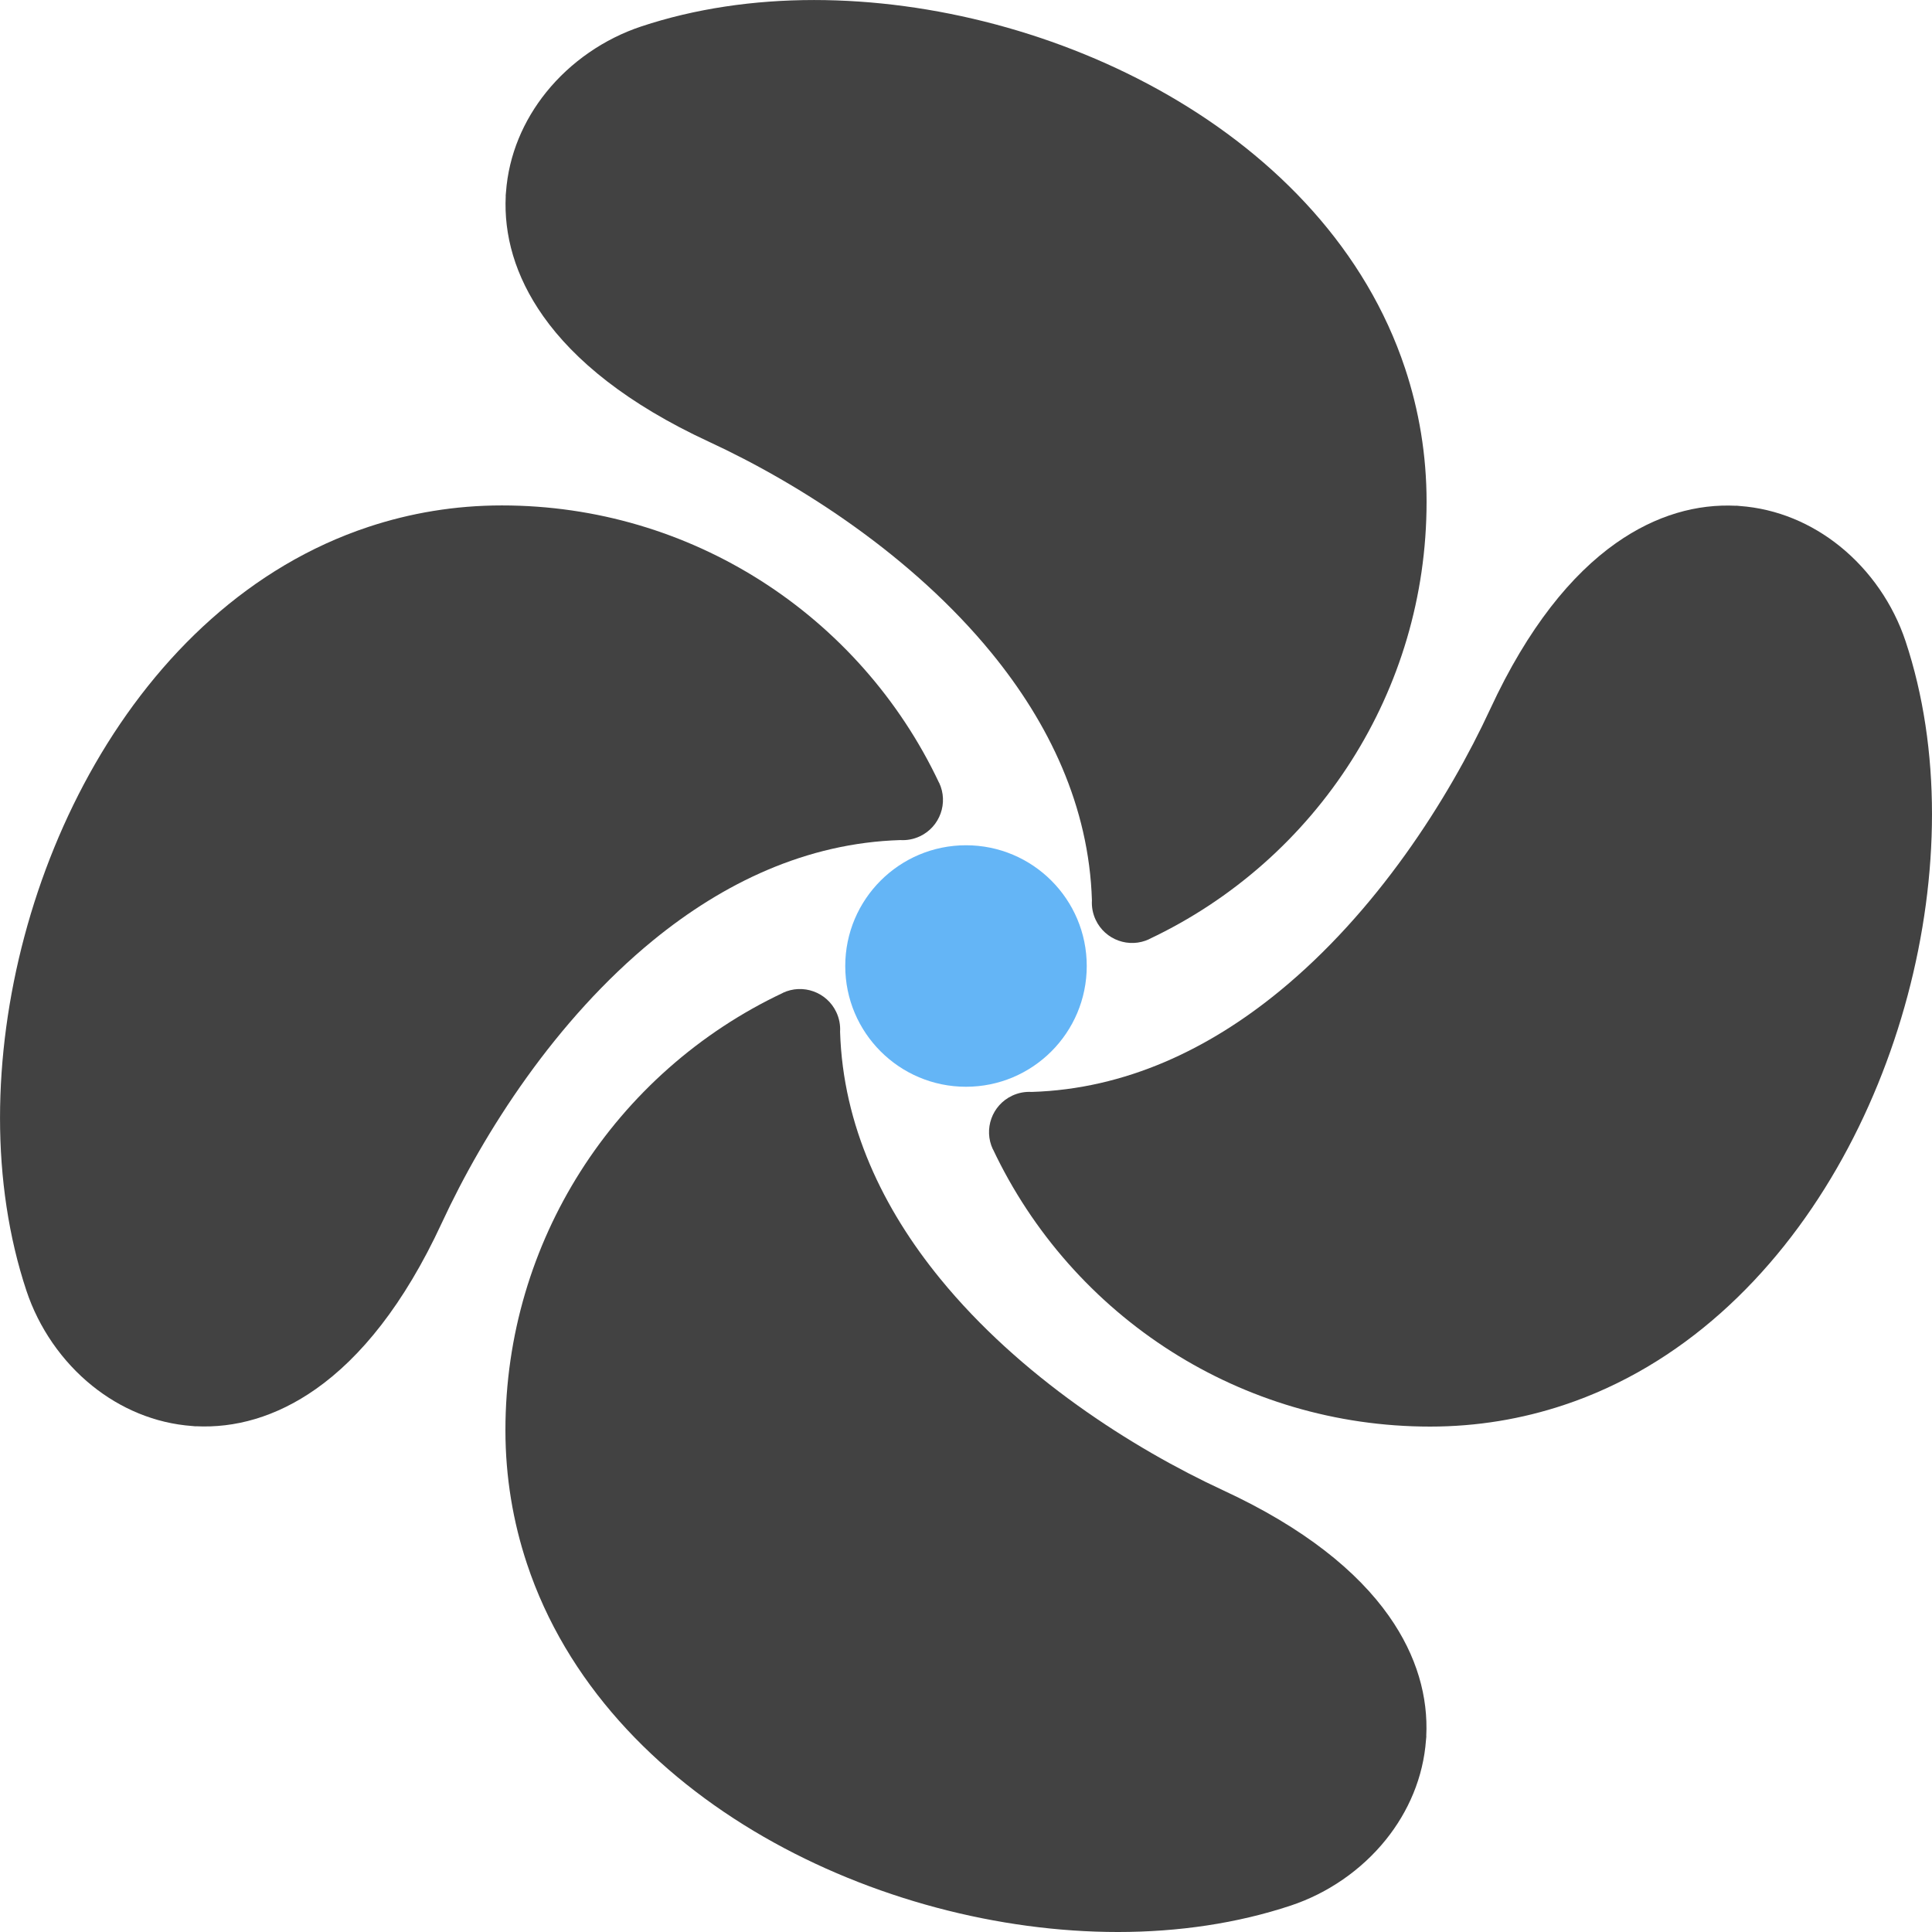 <?xml version="1.0" encoding="UTF-8"?>
<svg id="Layer_2" data-name="Layer 2" xmlns="http://www.w3.org/2000/svg" viewBox="0 0 179.819 179.82">
  <g id="Color">
    <path d="M89.909,78.672c3.103,0,5.913,1.258,7.947,3.292s3.292,4.843,3.292,7.946-1.259,5.913-3.292,7.946-4.844,3.293-7.947,3.293-5.912-1.258-7.946-3.293-3.292-4.843-3.292-7.946,1.259-5.913,3.292-7.946,4.844-3.292,7.946-3.292Z" fill="#64b5f6"/>
  </g>
  <g id="Grey">
    <path d="M46.709,47.042c8.842,0,17.093,2.557,24.054,6.971,7.178,4.551,12.979,11.087,16.638,18.841l.007-.004c.883,1.871.082,4.104-1.789,4.987-.59.278-1.215.389-1.822.352-8.774.27-16.498,4.013-23,9.324-9.051,7.395-15.739,17.806-19.688,26.334-3.511,7.582-7.563,12.506-11.679,15.412-3.764,2.658-7.605,3.67-11.206,3.487v.01c-.109-.005-.217-.016-.322-.03-3.511-.252-6.706-1.641-9.319-3.745-2.819-2.269-4.979-5.404-6.122-8.845-1.659-4.996-2.459-10.468-2.459-16.083,0-11.099,3.101-22.973,8.855-32.964,5.852-10.159,14.469-18.407,25.415-22.042,3.905-1.297,8.06-2.005,12.438-2.005Z" fill="#424242"/>
    <path d="M47.042,133.111c0-8.842,2.557-17.093,6.971-24.055,4.551-7.177,11.088-12.979,18.841-16.637l-.003-.007c1.871-.883,4.104-.082,4.986,1.789.278.589.389,1.215.352,1.822.271,8.774,4.013,16.498,9.324,22.999,7.395,9.051,17.807,15.739,26.334,19.689,7.582,3.511,12.506,7.564,15.412,11.679,2.658,3.764,3.671,7.606,3.488,11.206h.01c-.006.109-.017.217-.031.323-.252,3.51-1.641,6.706-3.745,9.318-2.27,2.82-5.404,4.98-8.845,6.122-4.996,1.659-10.468,2.46-16.083,2.46-11.098,0-22.973-3.101-32.964-8.856-10.159-5.851-18.406-14.468-22.041-25.414-1.297-3.905-2.006-8.061-2.006-12.438Z" fill="#424242"/>
    <path d="M133.11,132.778c-8.842,0-17.093-2.557-24.055-6.971-7.176-4.551-12.977-11.087-16.637-18.841l-.007.004c-.883-1.871-.082-4.103,1.789-4.987.589-.278,1.215-.389,1.822-.352,8.774-.27,16.498-4.013,22.999-9.324,9.052-7.395,15.74-17.806,19.69-26.334,3.511-7.581,7.564-12.506,11.679-15.412,3.764-2.658,7.605-3.67,11.206-3.487v-.01c.109.005.217.016.322.03,3.511.253,6.706,1.641,9.319,3.745,2.819,2.27,4.979,5.404,6.122,8.845,1.659,4.996,2.459,10.468,2.459,16.083,0,11.099-3.101,22.973-8.855,32.964-5.852,10.159-14.469,18.407-25.415,22.042-3.905,1.297-8.06,2.005-12.439,2.005Z" fill="#424242"/>
    <path d="M132.777,46.709c0,8.842-2.557,17.093-6.971,24.055-4.552,7.177-11.088,12.978-18.841,16.637l.004.007c-1.871.883-4.104.082-4.987-1.789-.278-.589-.389-1.214-.352-1.822-.271-8.774-4.013-16.498-9.324-22.999-7.395-9.051-17.807-15.739-26.334-19.688-7.582-3.511-12.506-7.564-15.412-11.679-2.658-3.764-3.671-7.605-3.488-11.206h-.009c.005-.109.016-.217.03-.323.252-3.51,1.641-6.705,3.745-9.318,2.269-2.819,5.404-4.98,8.845-6.122,4.995-1.659,10.468-2.46,16.083-2.46,11.098,0,22.973,3.101,32.964,8.856,10.159,5.852,18.406,14.468,22.041,25.414,1.297,3.905,2.006,8.061,2.006,12.438Z" fill="#424242"/>
  </g>
</svg>